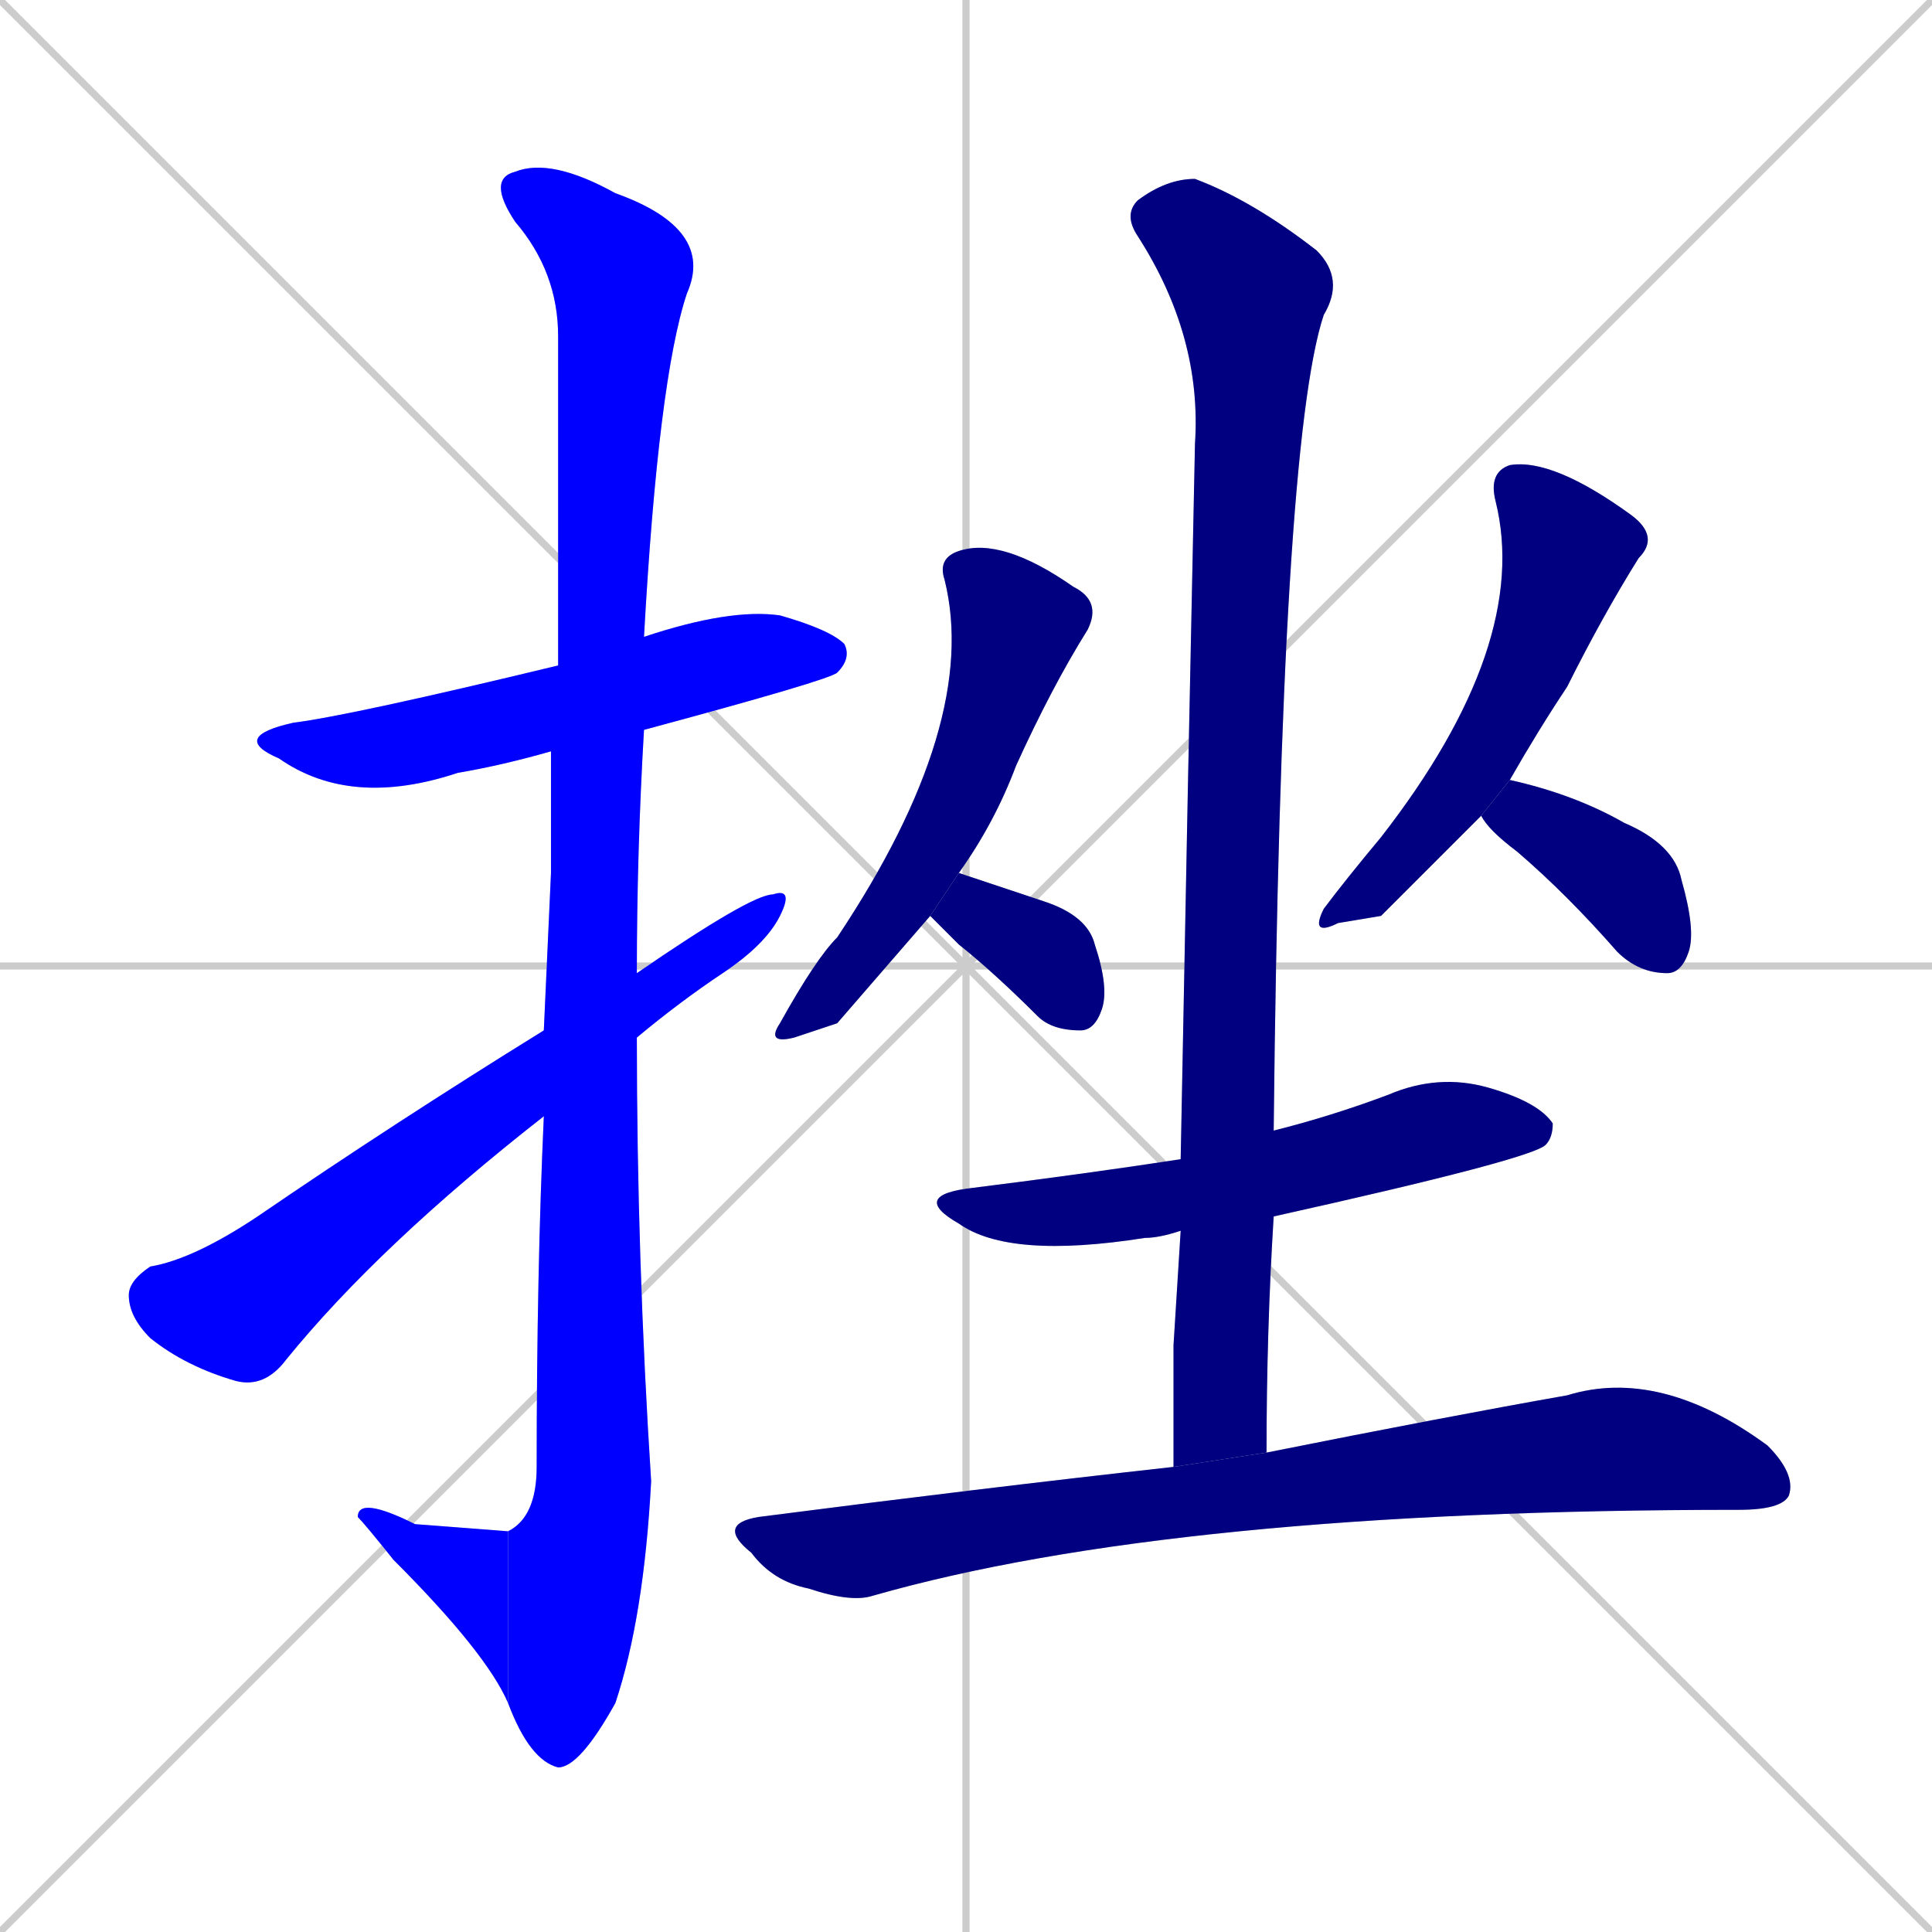 <svg xmlns="http://www.w3.org/2000/svg" xmlns:xlink="http://www.w3.org/1999/xlink" width="270" height="270"><defs><clipPath id="clip-mask-1"><rect x="32" y="85" width="87" height="28"><animate attributeName="x" from="-55" to="32" dur="0.322" begin="0; animate11.end + 1" id="animate1" fill="freeze"/></rect></clipPath><clipPath id="clip-mask-2"><rect x="68" y="22" width="32" height="225"><set attributeName="y" to="-203" begin="0; animate11.end + 1" /><animate attributeName="y" from="-203" to="22" dur="0.833" begin="animate1.end + 0.5" id="animate2" fill="freeze"/></rect></clipPath><clipPath id="clip-mask-3"><rect x="50" y="209" width="21" height="29"><set attributeName="x" to="71" begin="0; animate11.end + 1" /><animate attributeName="x" from="71" to="50" dur="0.078" begin="animate2.end" id="animate3" fill="freeze"/></rect></clipPath><clipPath id="clip-mask-4"><rect x="18" y="124" width="93" height="70"><set attributeName="x" to="-75" begin="0; animate11.end + 1" /><animate attributeName="x" from="-75" to="18" dur="0.344" begin="animate3.end + 0.5" id="animate4" fill="freeze"/></rect></clipPath><clipPath id="clip-mask-5"><rect x="107" y="75" width="47" height="71"><set attributeName="y" to="4" begin="0; animate11.end + 1" /><animate attributeName="y" from="4" to="75" dur="0.263" begin="animate4.end + 0.5" id="animate5" fill="freeze"/></rect></clipPath><clipPath id="clip-mask-6"><rect x="130" y="122" width="25" height="22"><set attributeName="x" to="105" begin="0; animate11.end + 1" /><animate attributeName="x" from="105" to="130" dur="0.093" begin="animate5.end + 0.5" id="animate6" fill="freeze"/></rect></clipPath><clipPath id="clip-mask-7"><rect x="183" y="64" width="49" height="67"><set attributeName="y" to="-3" begin="0; animate11.end + 1" /><animate attributeName="y" from="-3" to="64" dur="0.248" begin="animate6.end + 0.5" id="animate7" fill="freeze"/></rect></clipPath><clipPath id="clip-mask-8"><rect x="207" y="109" width="30" height="27"><set attributeName="x" to="177" begin="0; animate11.end + 1" /><animate attributeName="x" from="177" to="207" dur="0.111" begin="animate7.end + 0.5" id="animate8" fill="freeze"/></rect></clipPath><clipPath id="clip-mask-9"><rect x="127" y="150" width="90" height="26"><set attributeName="x" to="37" begin="0; animate11.end + 1" /><animate attributeName="x" from="37" to="127" dur="0.333" begin="animate8.end + 0.5" id="animate9" fill="freeze"/></rect></clipPath><clipPath id="clip-mask-10"><rect x="157" y="25" width="31" height="180"><set attributeName="y" to="-155" begin="0; animate11.end + 1" /><animate attributeName="y" from="-155" to="25" dur="0.667" begin="animate9.end + 0.5" id="animate10" fill="freeze"/></rect></clipPath><clipPath id="clip-mask-11"><rect x="100" y="191" width="151" height="33"><set attributeName="x" to="-51" begin="0; animate11.end + 1" /><animate attributeName="x" from="-51" to="100" dur="0.559" begin="animate10.end + 0.5" id="animate11" fill="freeze"/></rect></clipPath></defs><path d="M 0 0 L 270 270 M 270 0 L 0 270 M 135 0 L 135 270 M 0 135 L 270 135" stroke="#CCCCCC" /><path d="M 77 105 Q 70 107 64 108 Q 49 113 39 106 Q 32 103 41 101 Q 49 100 78 93 L 90 89 Q 102 85 109 86 Q 116 88 118 90 Q 119 92 117 94 Q 116 95 90 102" fill="#CCCCCC"/><path d="M 77 122 L 77 105 L 78 93 Q 78 52 78 47 Q 78 38 72 31 Q 68 25 72 24 Q 77 22 86 27 Q 100 32 96 41 Q 92 53 90 89 L 90 102 Q 89 119 89 136 L 89 145 Q 89 176 91 207 Q 90 226 86 238 Q 81 247 78 247 Q 74 246 71 238 L 71 214 Q 75 212 75 205 Q 75 178 76 156 L 76 144" fill="#CCCCCC"/><path d="M 71 238 Q 68 231 55 218 Q 51 213 50 212 Q 50 209 58 213 Q 71 214 71 214" fill="#CCCCCC"/><path d="M 89 136 Q 105 125 108 125 Q 111 124 109 128 Q 107 132 101 136 Q 95 140 89 145 L 76 156 Q 53 174 40 190 Q 37 194 33 193 Q 26 191 21 187 Q 18 184 18 181 Q 18 179 21 177 Q 27 176 36 170 Q 55 157 76 144" fill="#CCCCCC"/><path d="M 117 143 L 111 145 Q 107 146 109 143 Q 114 134 117 131 Q 137 101 132 81 Q 131 78 134 77 Q 140 75 150 82 Q 154 84 152 88 Q 147 96 142 107 Q 139 115 134 122 L 130 128" fill="#CCCCCC"/><path d="M 134 122 Q 140 124 146 126 Q 152 128 153 132 Q 155 138 154 141 Q 153 144 151 144 Q 147 144 145 142 Q 139 136 134 132 Q 131 129 130 128" fill="#CCCCCC"/><path d="M 193 128 L 187 129 Q 183 131 185 127 Q 188 123 193 117 Q 214 90 209 70 Q 208 66 211 65 Q 217 64 228 72 Q 232 75 229 78 Q 224 86 219 96 Q 215 102 211 109 L 207 114" fill="#CCCCCC"/><path d="M 211 109 Q 220 111 227 115 Q 234 118 235 123 Q 237 130 236 133 Q 235 136 233 136 Q 229 136 226 133 Q 219 125 212 119 Q 208 116 207 114" fill="#CCCCCC"/><path d="M 165 172 Q 162 173 160 173 Q 141 176 134 171 Q 127 167 136 166 Q 152 164 165 162 L 178 158 Q 186 156 194 153 Q 201 150 208 152 Q 215 154 217 157 Q 217 159 216 160 Q 214 162 178 170" fill="#CCCCCC"/><path d="M 164 188 L 165 172 L 165 162 Q 166 109 167 62 Q 168 47 159 33 Q 157 30 159 28 Q 163 25 167 25 Q 175 28 184 35 Q 188 39 185 44 Q 179 62 178 158 L 178 170 Q 177 186 177 203 L 164 205" fill="#CCCCCC"/><path d="M 177 203 Q 202 198 219 195 Q 232 191 247 202 Q 251 206 250 209 Q 249 211 243 211 Q 243 211 243 211 Q 164 211 122 223 Q 119 224 113 222 Q 108 221 105 217 Q 100 213 106 212 Q 137 208 164 205" fill="#CCCCCC"/><path d="M 77 105 Q 70 107 64 108 Q 49 113 39 106 Q 32 103 41 101 Q 49 100 78 93 L 90 89 Q 102 85 109 86 Q 116 88 118 90 Q 119 92 117 94 Q 116 95 90 102" fill="#0000ff" clip-path="url(#clip-mask-1)" /><path d="M 77 122 L 77 105 L 78 93 Q 78 52 78 47 Q 78 38 72 31 Q 68 25 72 24 Q 77 22 86 27 Q 100 32 96 41 Q 92 53 90 89 L 90 102 Q 89 119 89 136 L 89 145 Q 89 176 91 207 Q 90 226 86 238 Q 81 247 78 247 Q 74 246 71 238 L 71 214 Q 75 212 75 205 Q 75 178 76 156 L 76 144" fill="#0000ff" clip-path="url(#clip-mask-2)" /><path d="M 71 238 Q 68 231 55 218 Q 51 213 50 212 Q 50 209 58 213 Q 71 214 71 214" fill="#0000ff" clip-path="url(#clip-mask-3)" /><path d="M 89 136 Q 105 125 108 125 Q 111 124 109 128 Q 107 132 101 136 Q 95 140 89 145 L 76 156 Q 53 174 40 190 Q 37 194 33 193 Q 26 191 21 187 Q 18 184 18 181 Q 18 179 21 177 Q 27 176 36 170 Q 55 157 76 144" fill="#0000ff" clip-path="url(#clip-mask-4)" /><path d="M 117 143 L 111 145 Q 107 146 109 143 Q 114 134 117 131 Q 137 101 132 81 Q 131 78 134 77 Q 140 75 150 82 Q 154 84 152 88 Q 147 96 142 107 Q 139 115 134 122 L 130 128" fill="#000080" clip-path="url(#clip-mask-5)" /><path d="M 134 122 Q 140 124 146 126 Q 152 128 153 132 Q 155 138 154 141 Q 153 144 151 144 Q 147 144 145 142 Q 139 136 134 132 Q 131 129 130 128" fill="#000080" clip-path="url(#clip-mask-6)" /><path d="M 193 128 L 187 129 Q 183 131 185 127 Q 188 123 193 117 Q 214 90 209 70 Q 208 66 211 65 Q 217 64 228 72 Q 232 75 229 78 Q 224 86 219 96 Q 215 102 211 109 L 207 114" fill="#000080" clip-path="url(#clip-mask-7)" /><path d="M 211 109 Q 220 111 227 115 Q 234 118 235 123 Q 237 130 236 133 Q 235 136 233 136 Q 229 136 226 133 Q 219 125 212 119 Q 208 116 207 114" fill="#000080" clip-path="url(#clip-mask-8)" /><path d="M 165 172 Q 162 173 160 173 Q 141 176 134 171 Q 127 167 136 166 Q 152 164 165 162 L 178 158 Q 186 156 194 153 Q 201 150 208 152 Q 215 154 217 157 Q 217 159 216 160 Q 214 162 178 170" fill="#000080" clip-path="url(#clip-mask-9)" /><path d="M 164 188 L 165 172 L 165 162 Q 166 109 167 62 Q 168 47 159 33 Q 157 30 159 28 Q 163 25 167 25 Q 175 28 184 35 Q 188 39 185 44 Q 179 62 178 158 L 178 170 Q 177 186 177 203 L 164 205" fill="#000080" clip-path="url(#clip-mask-10)" /><path d="M 177 203 Q 202 198 219 195 Q 232 191 247 202 Q 251 206 250 209 Q 249 211 243 211 Q 243 211 243 211 Q 164 211 122 223 Q 119 224 113 222 Q 108 221 105 217 Q 100 213 106 212 Q 137 208 164 205" fill="#000080" clip-path="url(#clip-mask-11)" /></svg>